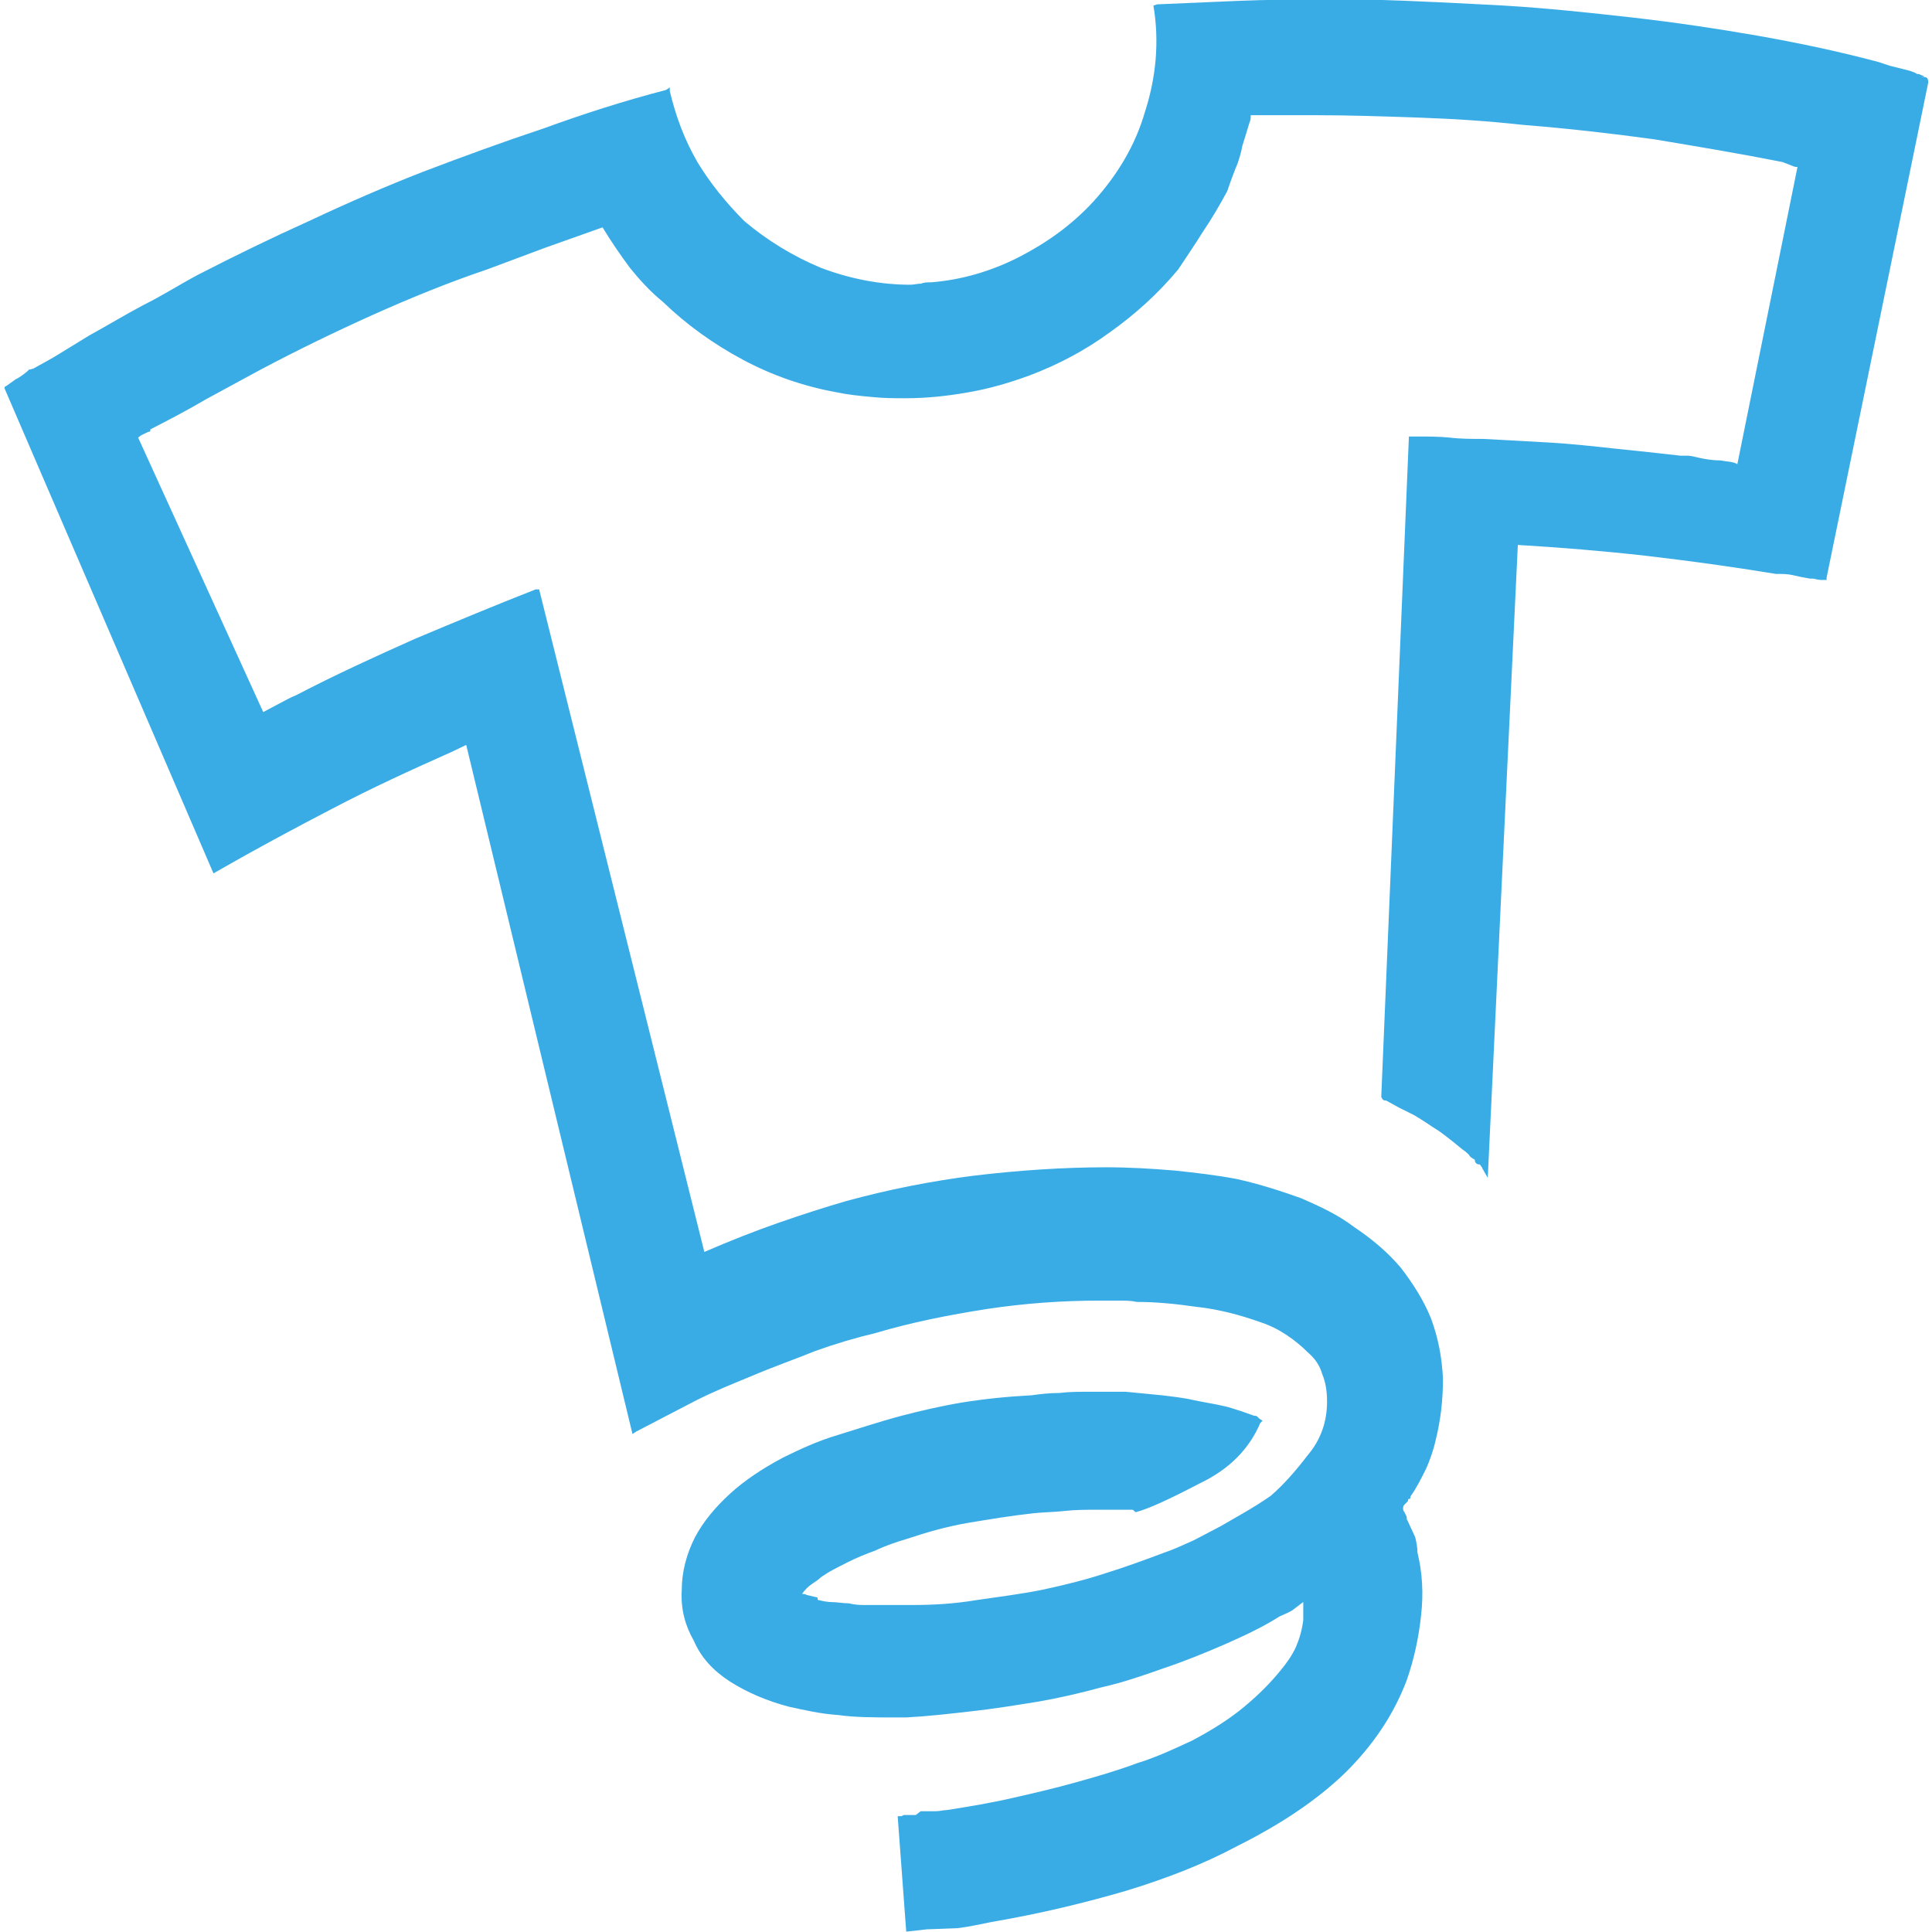<!-- Generated by IcoMoon.io -->
<svg version="1.1" xmlns="http://www.w3.org/2000/svg" width="16" height="16" viewBox="0 0 16 16">
<title>teespring</title>
<path fill="#39ace6" d="M15.907 0.635c0.019 0 0.037 0.003 0.047 0.007 0.010 0.006 0.015 0.018 0.015 0.041l-0.842 4.101v0.019h-0.039c-0.006 0-0.030 0-0.069-0.011h-0.029c-0.055-0.009-0.1-0.019-0.143-0.029-0.042-0.010-0.089-0.010-0.139-0.010-0.365-0.060-0.723-0.109-1.075-0.15-0.355-0.040-0.709-0.069-1.063-0.090l-0.249 5.241-0.046-0.080c0-0.011-0.011-0.011-0.011-0.020l-0.010-0.011c-0.011 0-0.019 0-0.029-0.009-0.011-0.011-0.011-0.020-0.011-0.030-0.020-0.011-0.040-0.021-0.049-0.041-0.011-0.010-0.031-0.030-0.050-0.041-0.060-0.049-0.12-0.099-0.189-0.149-0.079-0.050-0.149-0.1-0.219-0.14l-0.119-0.059-0.109-0.060c-0.011 0-0.020 0-0.030-0.011l-0.010-0.019 0.229-5.469h0.079c0.080 0 0.17 0 0.26 0.009 0.089 0.011 0.189 0.011 0.279 0.011l0.548 0.030c0.179 0.011 0.358 0.030 0.537 0.050l0.279 0.029 0.269 0.030h0.061c0.023 0 0.060 0.011 0.099 0.019 0.051 0.011 0.11 0.020 0.169 0.020 0.061 0.011 0.11 0.011 0.14 0.031l0.498-2.461c-0.010 0-0.024 0-0.044-0.010l-0.080-0.031c-0.348-0.069-0.707-0.129-1.067-0.189-0.358-0.049-0.719-0.090-1.085-0.119-0.279-0.031-0.565-0.050-0.857-0.060-0.284-0.010-0.577-0.020-0.867-0.020h-0.528c0 0.020 0 0.041-0.010 0.060l-0.030 0.099-0.029 0.093c-0.011 0.059-0.030 0.129-0.057 0.189-0.027 0.069-0.049 0.129-0.069 0.189-0.065 0.12-0.129 0.229-0.197 0.329-0.068 0.11-0.137 0.209-0.209 0.319-0.167 0.2-0.354 0.369-0.563 0.518-0.204 0.15-0.429 0.269-0.667 0.359-0.163 0.060-0.333 0.11-0.508 0.14-0.169 0.030-0.342 0.049-0.517 0.049-0.094 0-0.189 0-0.289-0.011-0.1-0.009-0.195-0.019-0.289-0.039-0.269-0.049-0.529-0.139-0.772-0.269s-0.465-0.289-0.661-0.478c-0.11-0.090-0.199-0.189-0.279-0.289-0.073-0.099-0.149-0.209-0.222-0.329l-0.476 0.169-0.479 0.179c-0.323 0.109-0.641 0.239-0.953 0.379-0.309 0.139-0.617 0.289-0.918 0.448l-0.459 0.249c-0.151 0.089-0.304 0.169-0.46 0.249v0.009c0 0.011-0.007 0.011-0.017 0.011l-0.059 0.029-0.025 0.019 1.036 2.273 0.132-0.070c0.040-0.020 0.089-0.050 0.141-0.070 0.324-0.169 0.653-0.319 0.987-0.468 0.331-0.139 0.667-0.279 0.996-0.408h0.029l1.368 5.487c0.219-0.095 0.424-0.175 0.616-0.242 0.196-0.068 0.378-0.127 0.558-0.179 0.343-0.094 0.697-0.165 1.061-0.211 0.364-0.043 0.728-0.069 1.093-0.069 0.189 0 0.378 0.011 0.568 0.027 0.18 0.019 0.349 0.039 0.508 0.069 0.189 0.041 0.369 0.1 0.538 0.16 0.159 0.069 0.309 0.139 0.438 0.238 0.15 0.1 0.279 0.209 0.389 0.339 0.099 0.129 0.189 0.269 0.249 0.419 0.059 0.159 0.090 0.319 0.099 0.498 0 0.179-0.020 0.348-0.060 0.508-0.020 0.089-0.049 0.169-0.080 0.239-0.040 0.080-0.079 0.159-0.129 0.229 0 0.010 0 0.020-0.010 0.020s-0.011 0.010-0.011 0.019l-0.030 0.030c-0.010 0.010-0.010 0.020-0.010 0.030s0 0.019 0.010 0.029l0.020 0.041v0.019l0.010 0.019 0.060 0.13c0.010 0.039 0.019 0.089 0.019 0.128 0.041 0.169 0.050 0.34 0.030 0.518-0.020 0.19-0.060 0.369-0.119 0.539-0.11 0.289-0.279 0.538-0.509 0.766-0.238 0.23-0.538 0.429-0.896 0.608-0.28 0.15-0.589 0.269-0.917 0.369-0.339 0.099-0.707 0.189-1.116 0.259-0.1 0.020-0.189 0.040-0.279 0.051l-0.259 0.010-0.169 0.019-0.070-0.945v-0.011h0.030l0.020-0.010h0.099l0.040-0.031h0.12c0.040 0 0.069-0.010 0.099-0.010 0.189-0.030 0.369-0.060 0.538-0.099 0.18-0.041 0.349-0.080 0.528-0.13s0.348-0.099 0.508-0.159c0.159-0.049 0.309-0.119 0.459-0.189 0.169-0.090 0.309-0.179 0.429-0.279s0.219-0.2 0.299-0.299c0.050-0.060 0.099-0.129 0.13-0.199 0.029-0.069 0.049-0.14 0.059-0.219v-0.15l-0.079 0.060c-0.010 0.010-0.030 0.019-0.049 0.029l-0.069 0.031c-0.14 0.089-0.289 0.158-0.449 0.229-0.159 0.069-0.329 0.139-0.508 0.199-0.169 0.060-0.339 0.119-0.518 0.159-0.18 0.049-0.359 0.090-0.528 0.119-0.189 0.030-0.369 0.060-0.547 0.079-0.18 0.021-0.359 0.041-0.538 0.051h-0.1c-0.169 0-0.329 0-0.467-0.020-0.15-0.010-0.28-0.041-0.409-0.069-0.189-0.050-0.349-0.121-0.488-0.209-0.139-0.090-0.239-0.199-0.299-0.339-0.069-0.12-0.109-0.259-0.099-0.419 0-0.15 0.040-0.299 0.11-0.437 0.069-0.13 0.169-0.249 0.289-0.359s0.269-0.209 0.438-0.299c0.14-0.069 0.289-0.139 0.459-0.189 0.159-0.049 0.339-0.109 0.527-0.159 0.15-0.039 0.319-0.079 0.498-0.109 0.18-0.029 0.369-0.049 0.578-0.060 0.069-0.010 0.149-0.019 0.229-0.019 0.081-0.010 0.16-0.010 0.25-0.010h0.298l0.299 0.029c0.089 0.011 0.179 0.020 0.268 0.041 0.090 0.019 0.169 0.030 0.249 0.049 0.050 0.010 0.099 0.030 0.139 0.041l0.11 0.039h0.009c0.011 0 0.021 0.011 0.021 0.011l0.010 0.011 0.029 0.019-0.019 0.019c-0.090 0.209-0.249 0.379-0.498 0.498-0.249 0.13-0.419 0.209-0.528 0.239h-0.009c-0.010-0.010-0.019-0.019-0.023-0.019h-0.289c-0.092 0-0.182 0-0.271 0.010-0.090 0.010-0.176 0.010-0.259 0.019-0.186 0.020-0.369 0.051-0.545 0.080-0.179 0.031-0.344 0.079-0.497 0.13-0.097 0.029-0.186 0.059-0.269 0.099-0.083 0.030-0.159 0.061-0.233 0.099-0.042 0.020-0.079 0.041-0.117 0.060-0.036 0.019-0.069 0.040-0.099 0.061-0.019 0.019-0.049 0.039-0.079 0.059s-0.057 0.049-0.079 0.080c0.009 0 0.026 0 0.040 0.009l0.089 0.021v0.019c0.041 0.010 0.080 0.019 0.12 0.019 0.043 0 0.090 0.010 0.139 0.010 0.043 0.011 0.085 0.014 0.127 0.014h0.402c0.169 0 0.343-0.010 0.523-0.040 0.18-0.027 0.367-0.049 0.554-0.087 0.189-0.041 0.363-0.084 0.528-0.139 0.164-0.051 0.324-0.11 0.481-0.169 0.089-0.030 0.169-0.070 0.239-0.1 0.079-0.040 0.15-0.079 0.229-0.12l0.189-0.109c0.070-0.041 0.15-0.090 0.22-0.139 0.109-0.093 0.209-0.209 0.309-0.339 0.109-0.129 0.159-0.279 0.159-0.442 0-0.085-0.011-0.159-0.040-0.229-0.020-0.070-0.060-0.129-0.12-0.18-0.049-0.049-0.109-0.099-0.169-0.139s-0.129-0.079-0.219-0.109c-0.169-0.060-0.349-0.109-0.539-0.129-0.179-0.026-0.339-0.040-0.487-0.040-0.050-0.011-0.099-0.011-0.159-0.011h-0.15c-0.313 0-0.625 0.023-0.937 0.070-0.312 0.049-0.618 0.109-0.92 0.199-0.169 0.040-0.333 0.089-0.5 0.149-0.169 0.069-0.344 0.129-0.531 0.209-0.145 0.060-0.296 0.12-0.453 0.199l-0.498 0.259-0.030 0.020-1.377-5.707-0.060 0.029-0.063 0.030c-0.335 0.149-0.662 0.299-0.984 0.468-0.325 0.169-0.642 0.339-0.953 0.518l-0.033 0.019-1.731-4.018c0-0.011 0.005-0.015 0.016-0.019l0.077-0.055c0.021-0.010 0.042-0.024 0.064-0.040 0.019-0.015 0.035-0.027 0.047-0.041 0.009 0 0.017 0 0.022-0.005h0.008c0.073-0.041 0.15-0.080 0.227-0.129l0.243-0.149c0.144-0.079 0.293-0.169 0.443-0.249 0.16-0.079 0.299-0.169 0.449-0.249 0.308-0.159 0.617-0.309 0.925-0.448 0.319-0.15 0.638-0.289 0.947-0.409 0.339-0.129 0.667-0.249 0.996-0.358 0.329-0.12 0.667-0.229 1.015-0.319l0.031-0.021v0.031c0.050 0.209 0.12 0.399 0.229 0.588 0.109 0.179 0.239 0.338 0.388 0.488 0.189 0.159 0.399 0.289 0.637 0.388 0.239 0.090 0.488 0.139 0.737 0.139 0.031 0 0.060-0.009 0.090-0.009 0.025-0.011 0.053-0.011 0.084-0.011 0.249-0.020 0.493-0.090 0.727-0.209 0.233-0.12 0.439-0.268 0.615-0.459 0.199-0.219 0.349-0.467 0.429-0.747 0.090-0.279 0.12-0.577 0.069-0.877l0.030-0.010 0.677-0.029c0.23-0.010 0.449-0.010 0.678-0.010h0.429c0.369 0.011 0.727 0.030 1.086 0.049 0.358 0.021 0.718 0.060 1.075 0.1 0.348 0.040 0.687 0.090 1.025 0.149 0.34 0.060 0.669 0.129 1.007 0.219l0.030 0.010 0.059 0.020 0.12 0.030c0.040 0.010 0.080 0.019 0.109 0.039h0.011c0.010 0 0.020 0.011 0.030 0.011l0.019 0.010z"></path>
</svg>
